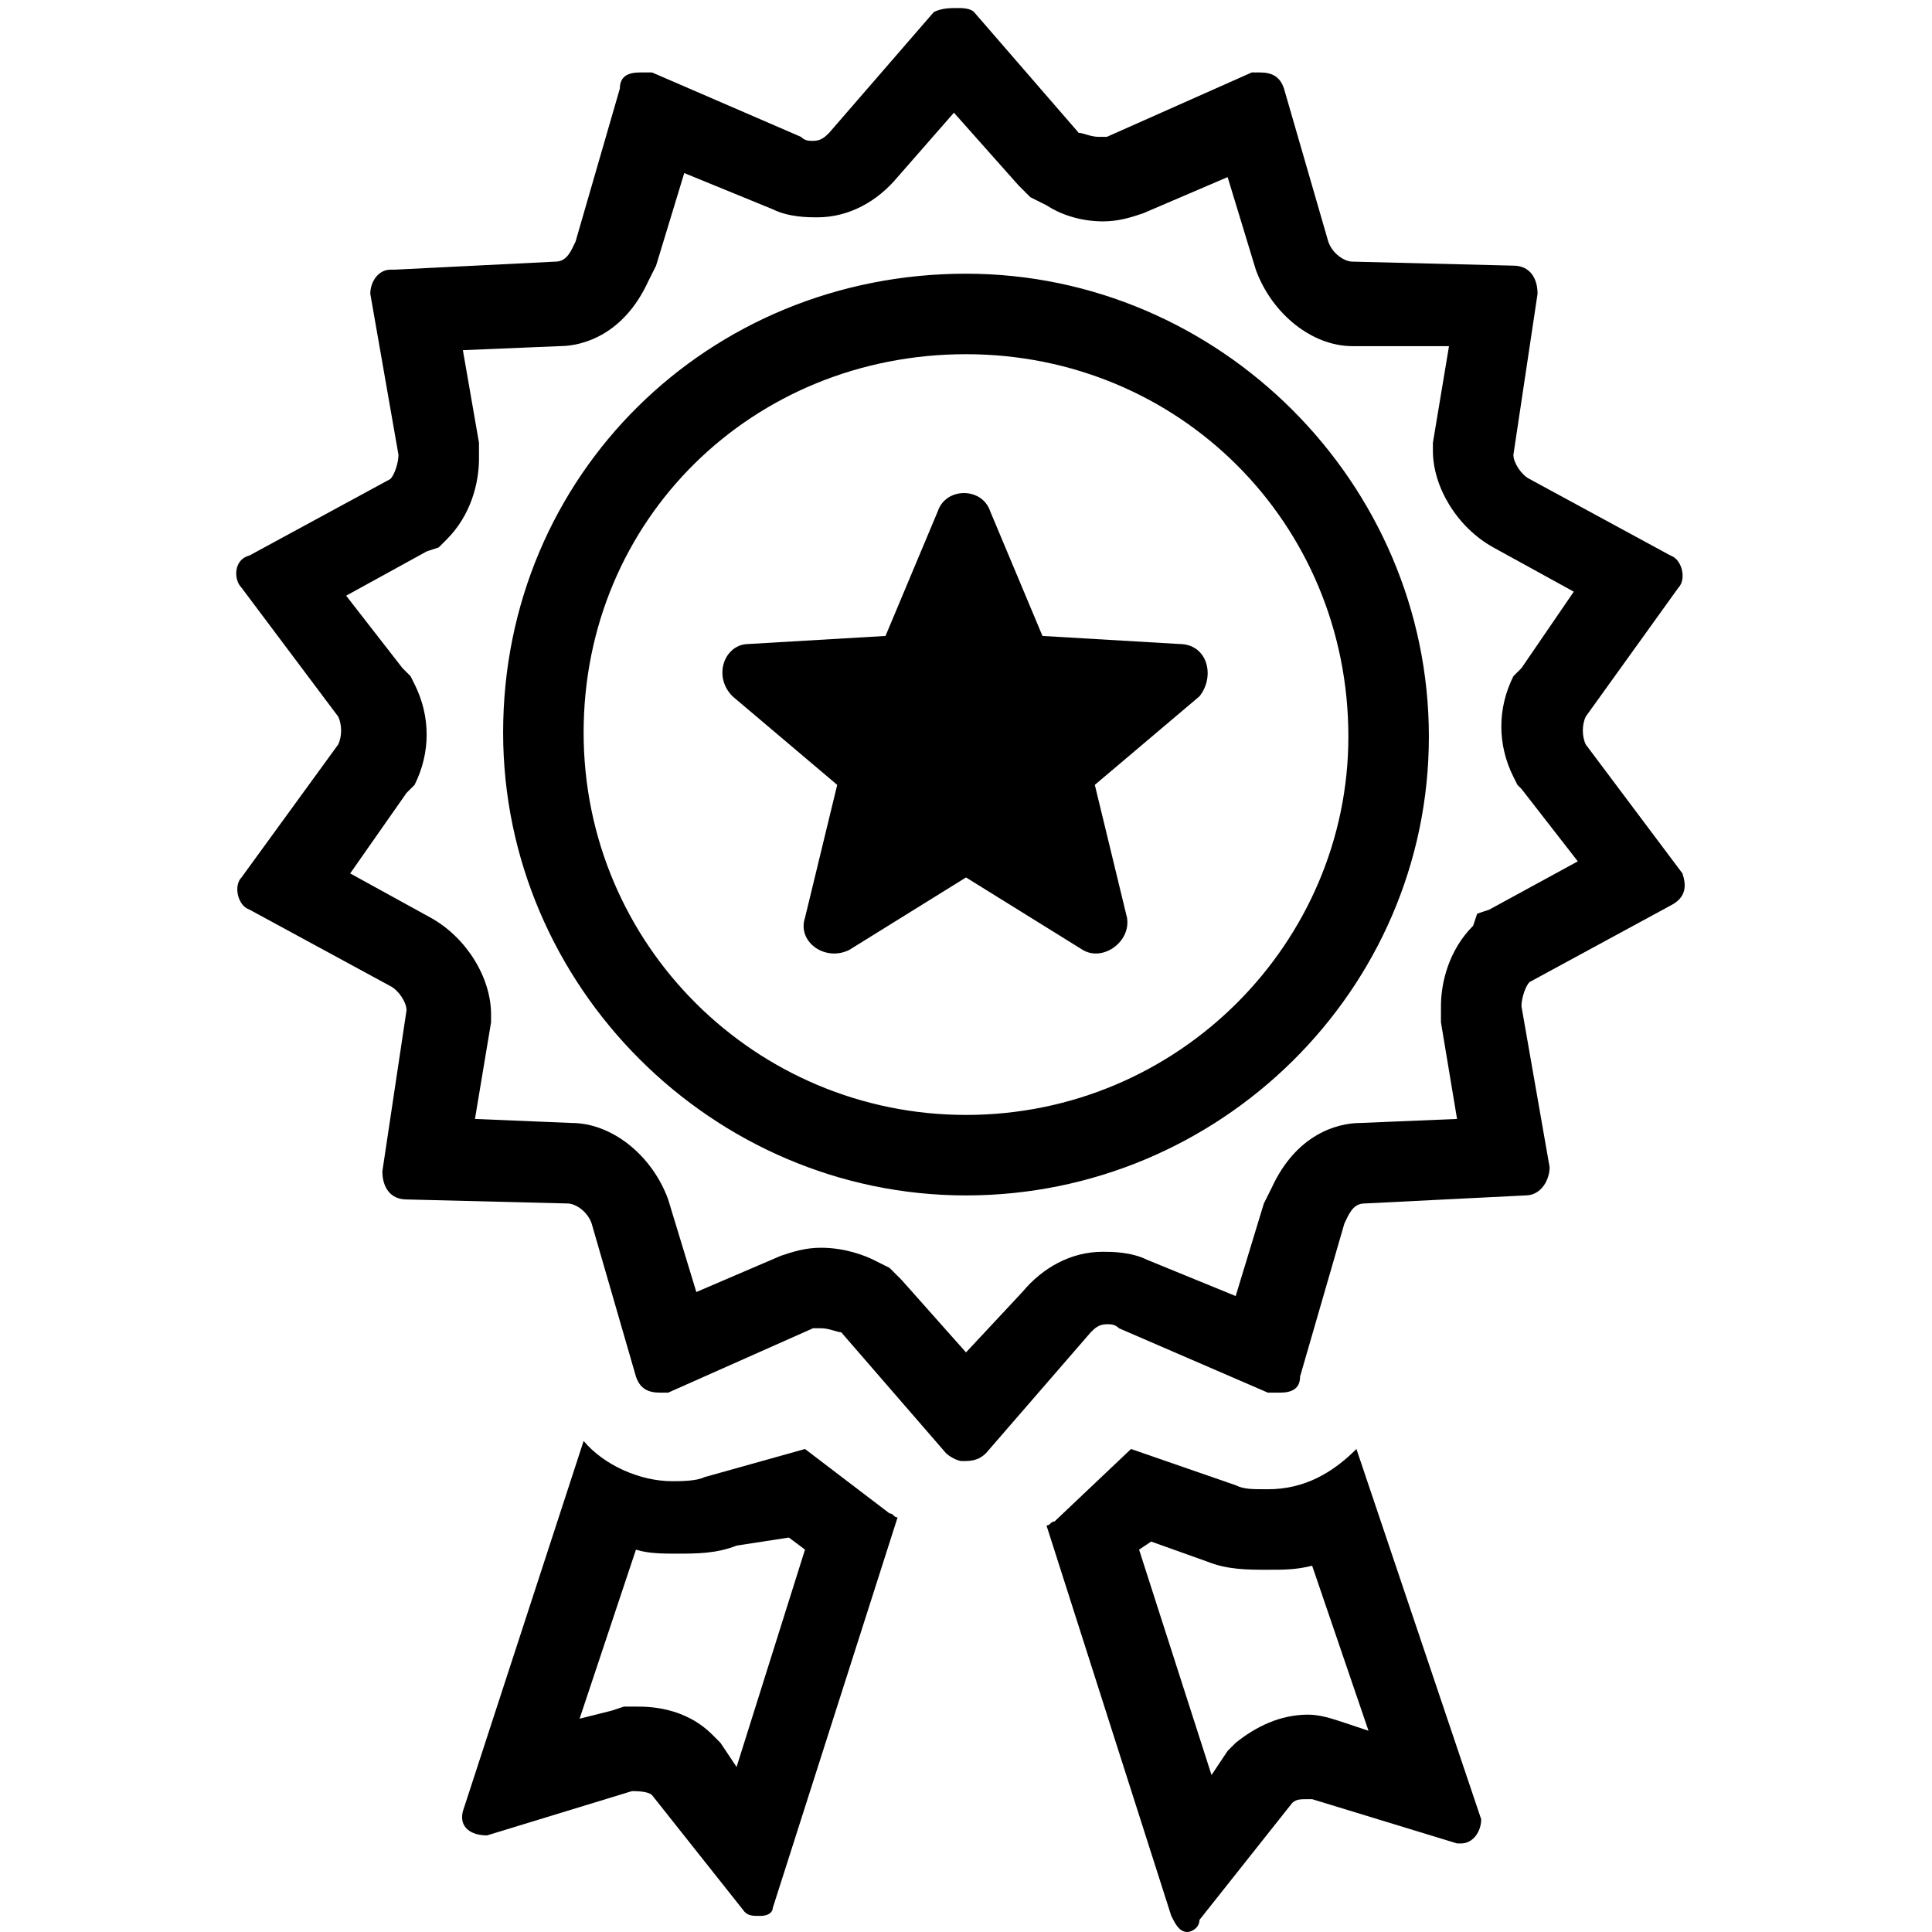 <svg enable-background="new 0 0 48 48" viewBox="0 0 48 48" xmlns="http://www.w3.org/2000/svg"><path d="m23.7 2.8 1.6 1.8.3.3.4.2c.3.2.8.4 1.4.4.4 0 .7-.1 1-.2l2.1-.9.7 2.3c.4 1.1 1.4 1.9 2.4 1.9h2.4l-.4 2.4v.1.1c0 .9.6 1.9 1.5 2.4l2 1.1-1.3 1.9-.1.1-.1.1c-.4.8-.4 1.7 0 2.5l.1.2.1.1 1.4 1.8-2.2 1.2-.3.1-.1.3c-.6.6-.8 1.4-.8 2v.2.2l.4 2.4-2.4.1c-.6 0-1.6.3-2.2 1.6l-.1.2-.1.2-.7 2.3-2.2-.9c-.4-.2-.9-.2-1.1-.2-.8 0-1.5.4-2 1l-1.4 1.5-1.6-1.8-.3-.3-.4-.2c-.2-.1-.7-.3-1.3-.3-.4 0-.7.1-1 .2l-2.1.9-.7-2.3c-.4-1.1-1.4-1.9-2.4-1.9l-2.4-.1.4-2.4v-.1-.1c0-.9-.6-1.9-1.5-2.4l-2-1.1 1.4-2 .1-.1.1-.1c.4-.8.4-1.7 0-2.5l-.1-.2-.2-.2-1.4-1.8 2-1.1.3-.1.2-.2c.6-.6.8-1.4.8-2v-.2-.2l-.4-2.3 2.4-.1c.6 0 1.6-.3 2.2-1.6l.1-.2.1-.2.7-2.3 2.2.9c.4.2.9.2 1.1.2.8 0 1.5-.4 2-1zm.3 26.9c6.3 0 11.5-5.1 11.5-11.4s-5.2-11.5-11.5-11.5c-6.4 0-11.5 5-11.5 11.4 0 6.3 5.2 11.5 11.5 11.5m-.2-29.5c-.2 0-.4 0-.6.1l-2.6 3c-.1.1-.2.2-.4.2-.1 0-.2 0-.3-.1l-3.7-1.6c-.1 0-.2 0-.3 0-.3 0-.5.1-.5.4l-1.1 3.8c-.1.2-.2.5-.5.5l-4 .2h-.1c-.3 0-.5.3-.5.6l.7 4c0 .2-.1.5-.2.6l-3.5 1.9c-.4.1-.4.6-.2.8l2.4 3.2c.1.2.1.5 0 .7l-2.4 3.3c-.2.2-.1.7.2.8l3.5 1.9c.2.1.4.4.4.6l-.6 4c0 .4.2.7.6.7l4 .1c.2 0 .5.2.6.5l1.1 3.8c.1.3.3.4.6.4h.2l3.6-1.6h.2c.2 0 .4.1.5.1l2.6 3c.1.1.3.2.4.2.2 0 .4 0 .6-.2l2.6-3c.1-.1.2-.2.4-.2.1 0 .2 0 .3.1l3.7 1.6h.3c.3 0 .5-.1.5-.4l1.1-3.8c.1-.2.2-.5.5-.5l4-.2c.4 0 .6-.4.6-.7l-.7-4c0-.2.1-.5.2-.6l3.5-1.9c.4-.2.4-.5.3-.8l-2.4-3.2c-.1-.2-.1-.5 0-.7l2.3-3.2c.2-.2.1-.7-.2-.8l-3.5-1.9c-.2-.1-.4-.4-.4-.6l.6-4c0-.4-.2-.7-.6-.7l-4-.1c-.2 0-.5-.2-.6-.5l-1.1-3.8c-.1-.3-.3-.4-.6-.4-.1 0-.2 0-.2 0l-3.6 1.6c-.1 0-.1 0-.2 0-.2 0-.4-.1-.5-.1l-2.6-3c-.1-.1-.3-.1-.4-.1zm.2 27.5c-5.2 0-9.5-4.2-9.5-9.5s4.2-9.4 9.5-9.4 9.5 4.2 9.5 9.5c0 5.1-4.2 9.4-9.5 9.4z"/><path d="m28.6 38.3 1.4.5c.5.2 1 .2 1.5.2.4 0 .7 0 1.1-.1l1.4 4.1-.6-.2c-.3-.1-.6-.2-.9-.2-.7 0-1.3.3-1.8.7l-.1.1-.1.1-.4.6-1.8-5.6zm5.1-2.3c-.6.6-1.3 1-2.2 1-.4 0-.6 0-.8-.1l-2.6-.9-1.9 1.8c-.1 0-.1.1-.2.1l3.1 9.7c.1.2.2.4.4.4.1 0 .3-.1.3-.3l2.3-2.9c.1-.1.2-.1.4-.1h.1l3.6 1.1h.1c.3 0 .5-.3.5-.6z"/><path d="m19.6 38.2.4.3-1.7 5.4-.4-.6-.1-.1-.1-.1c-.7-.7-1.6-.7-1.9-.7h-.3l-.3.1-.8.2 1.4-4.2c.3.1.7.1 1 .1.5 0 1 0 1.5-.2zm-5.1-2.4-3 9.2c-.1.4.2.6.6.6l3.6-1.1c.1 0 .4 0 .5.1l2.3 2.9c.1.1.2.1.4.1s.3-.1.3-.2l3.1-9.7c-.1 0-.1-.1-.2-.1l-2.1-1.6-2.5.7c-.2.1-.6.1-.8.1-.8 0-1.7-.4-2.2-1z"/><path d="m29.3 16-3.4-.2-1.3-3.1c-.2-.6-1.1-.6-1.3 0l-1.3 3.1-3.4.2c-.6 0-.9.8-.4 1.3l2.6 2.2-.8 3.3c-.2.6.5 1.1 1.1.8l2.9-1.8 2.9 1.8c.5.3 1.2-.2 1.1-.8l-.8-3.3 2.6-2.2c.4-.5.2-1.3-.5-1.3z"/></svg>